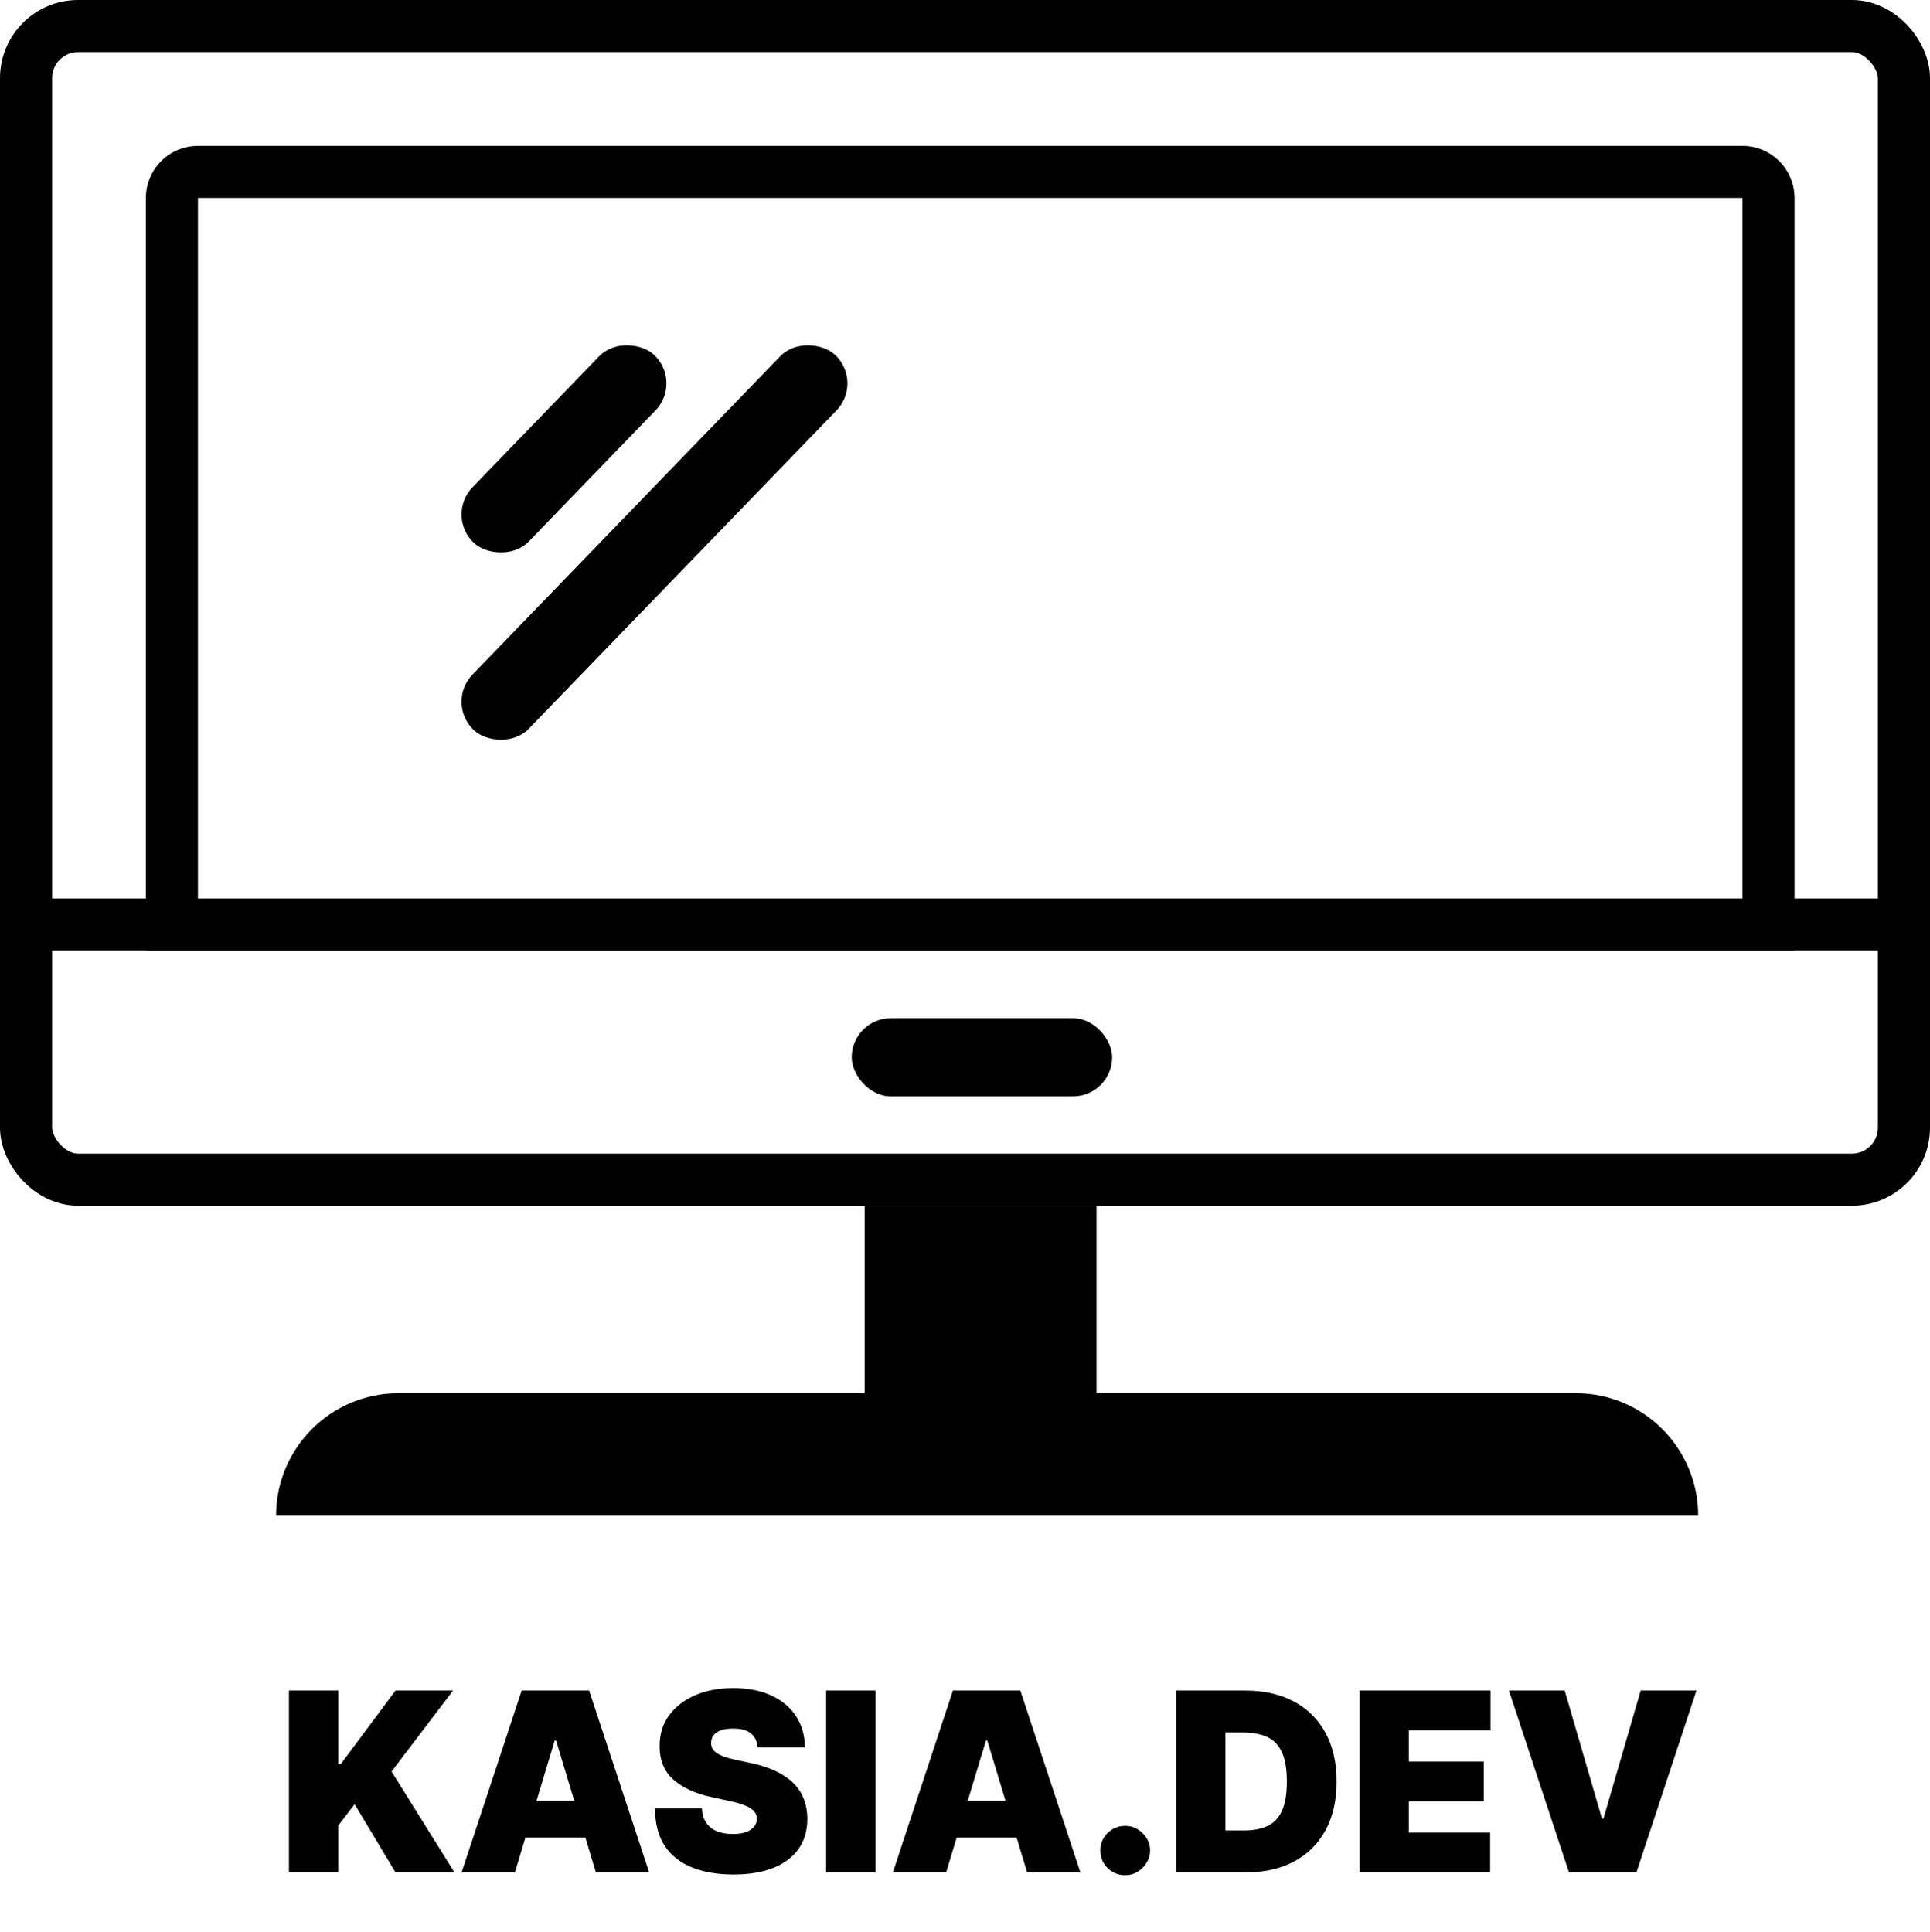 <svg width="741" height="742" viewBox="0 0 741 742" fill="none" xmlns="http://www.w3.org/2000/svg">
<rect x="10" y="10" width="721" height="443" rx="20" stroke="black" stroke-width="20"/>
<line x1="13" y1="355" x2="741" y2="355" stroke="black" stroke-width="20"/>
<path d="M76 66H669C674.523 66 679 70.477 679 76V355H66V76C66 70.477 70.477 66 76 66Z" stroke="black" stroke-width="20"/>
<rect x="327" y="391" width="100" height="30" rx="15" fill="black"/>
<rect x="332" y="463" width="89" height="72" fill="black"/>
<path d="M106 582C106 556.043 127.043 535 153 535H605C630.957 535 652 556.043 652 582V582H106V582Z" fill="black"/>
<rect x="171" y="269.804" width="200" height="30" rx="15" transform="rotate(-45.974 171 269.804)" fill="black"/>
<rect x="171" y="197.902" width="100" height="30" rx="15" transform="rotate(-45.974 171 197.902)" fill="black"/>
<path d="M110.937 719V649.182H129.892V677.409H130.847L151.847 649.182H173.937L150.347 680.273L174.483 719H151.847L136.165 692.818L129.892 701V719H110.937ZM197.699 719H177.244L200.29 649.182H226.199L249.244 719H228.79L213.517 668.409H212.972L197.699 719ZM193.881 691.455H232.335V705.636H193.881V691.455ZM290.886 671C290.705 668.727 289.852 666.955 288.33 665.682C286.83 664.409 284.545 663.773 281.477 663.773C279.523 663.773 277.92 664.011 276.67 664.489C275.443 664.943 274.534 665.568 273.943 666.364C273.352 667.159 273.045 668.068 273.023 669.091C272.977 669.932 273.125 670.693 273.466 671.375C273.83 672.034 274.398 672.636 275.17 673.182C275.943 673.705 276.932 674.182 278.136 674.614C279.341 675.045 280.773 675.432 282.432 675.773L288.159 677C292.023 677.818 295.33 678.898 298.08 680.239C300.83 681.58 303.08 683.159 304.83 684.977C306.58 686.773 307.864 688.795 308.682 691.045C309.523 693.295 309.955 695.75 309.977 698.409C309.955 703 308.807 706.886 306.534 710.068C304.261 713.25 301.011 715.67 296.784 717.33C292.58 718.989 287.523 719.818 281.614 719.818C275.545 719.818 270.25 718.92 265.727 717.125C261.227 715.33 257.727 712.568 255.227 708.841C252.75 705.091 251.5 700.295 251.477 694.455H269.477C269.591 696.591 270.125 698.386 271.08 699.841C272.034 701.295 273.375 702.398 275.102 703.148C276.852 703.898 278.932 704.273 281.341 704.273C283.364 704.273 285.057 704.023 286.42 703.523C287.784 703.023 288.818 702.33 289.523 701.443C290.227 700.557 290.591 699.545 290.614 698.409C290.591 697.341 290.239 696.409 289.557 695.614C288.898 694.795 287.807 694.068 286.284 693.432C284.761 692.773 282.705 692.159 280.114 691.591L273.159 690.091C266.977 688.75 262.102 686.511 258.534 683.375C254.989 680.216 253.227 675.909 253.25 670.455C253.227 666.023 254.409 662.148 256.795 658.83C259.205 655.489 262.534 652.886 266.784 651.023C271.057 649.159 275.955 648.227 281.477 648.227C287.114 648.227 291.989 649.17 296.102 651.057C300.216 652.943 303.386 655.602 305.614 659.034C307.864 662.443 309 666.432 309.023 671H290.886ZM336.142 649.182V719H317.187V649.182H336.142ZM363.261 719H342.807L365.852 649.182H391.761L414.807 719H394.352L379.08 668.409H378.534L363.261 719ZM359.443 691.455H397.898V705.636H359.443V691.455ZM432.031 720.091C429.395 720.091 427.134 719.17 425.247 717.33C423.384 715.466 422.463 713.205 422.486 710.545C422.463 707.955 423.384 705.739 425.247 703.898C427.134 702.057 429.395 701.136 432.031 701.136C434.531 701.136 436.736 702.057 438.645 703.898C440.577 705.739 441.554 707.955 441.577 710.545C441.554 712.318 441.088 713.932 440.179 715.386C439.293 716.818 438.134 717.966 436.702 718.83C435.27 719.67 433.713 720.091 432.031 720.091ZM478.395 719H451.531V649.182H478.122C485.304 649.182 491.509 650.58 496.736 653.375C501.986 656.148 506.031 660.148 508.872 665.375C511.736 670.58 513.168 676.818 513.168 684.091C513.168 691.364 511.747 697.614 508.906 702.841C506.065 708.045 502.043 712.045 496.838 714.841C491.634 717.614 485.486 719 478.395 719ZM470.486 702.909H477.713C481.168 702.909 484.111 702.352 486.543 701.239C488.997 700.125 490.861 698.205 492.133 695.477C493.429 692.75 494.077 688.955 494.077 684.091C494.077 679.227 493.418 675.432 492.099 672.705C490.804 669.977 488.895 668.057 486.372 666.943C483.872 665.83 480.804 665.273 477.168 665.273H470.486V702.909ZM521.937 719V649.182H572.256V664.455H540.892V676.455H569.665V691.727H540.892V703.727H572.119V719H521.937ZM600.747 649.182L615.065 698.409H615.611L629.929 649.182H651.338L628.293 719H602.383L579.338 649.182H600.747Z" fill="black"/>
</svg>
